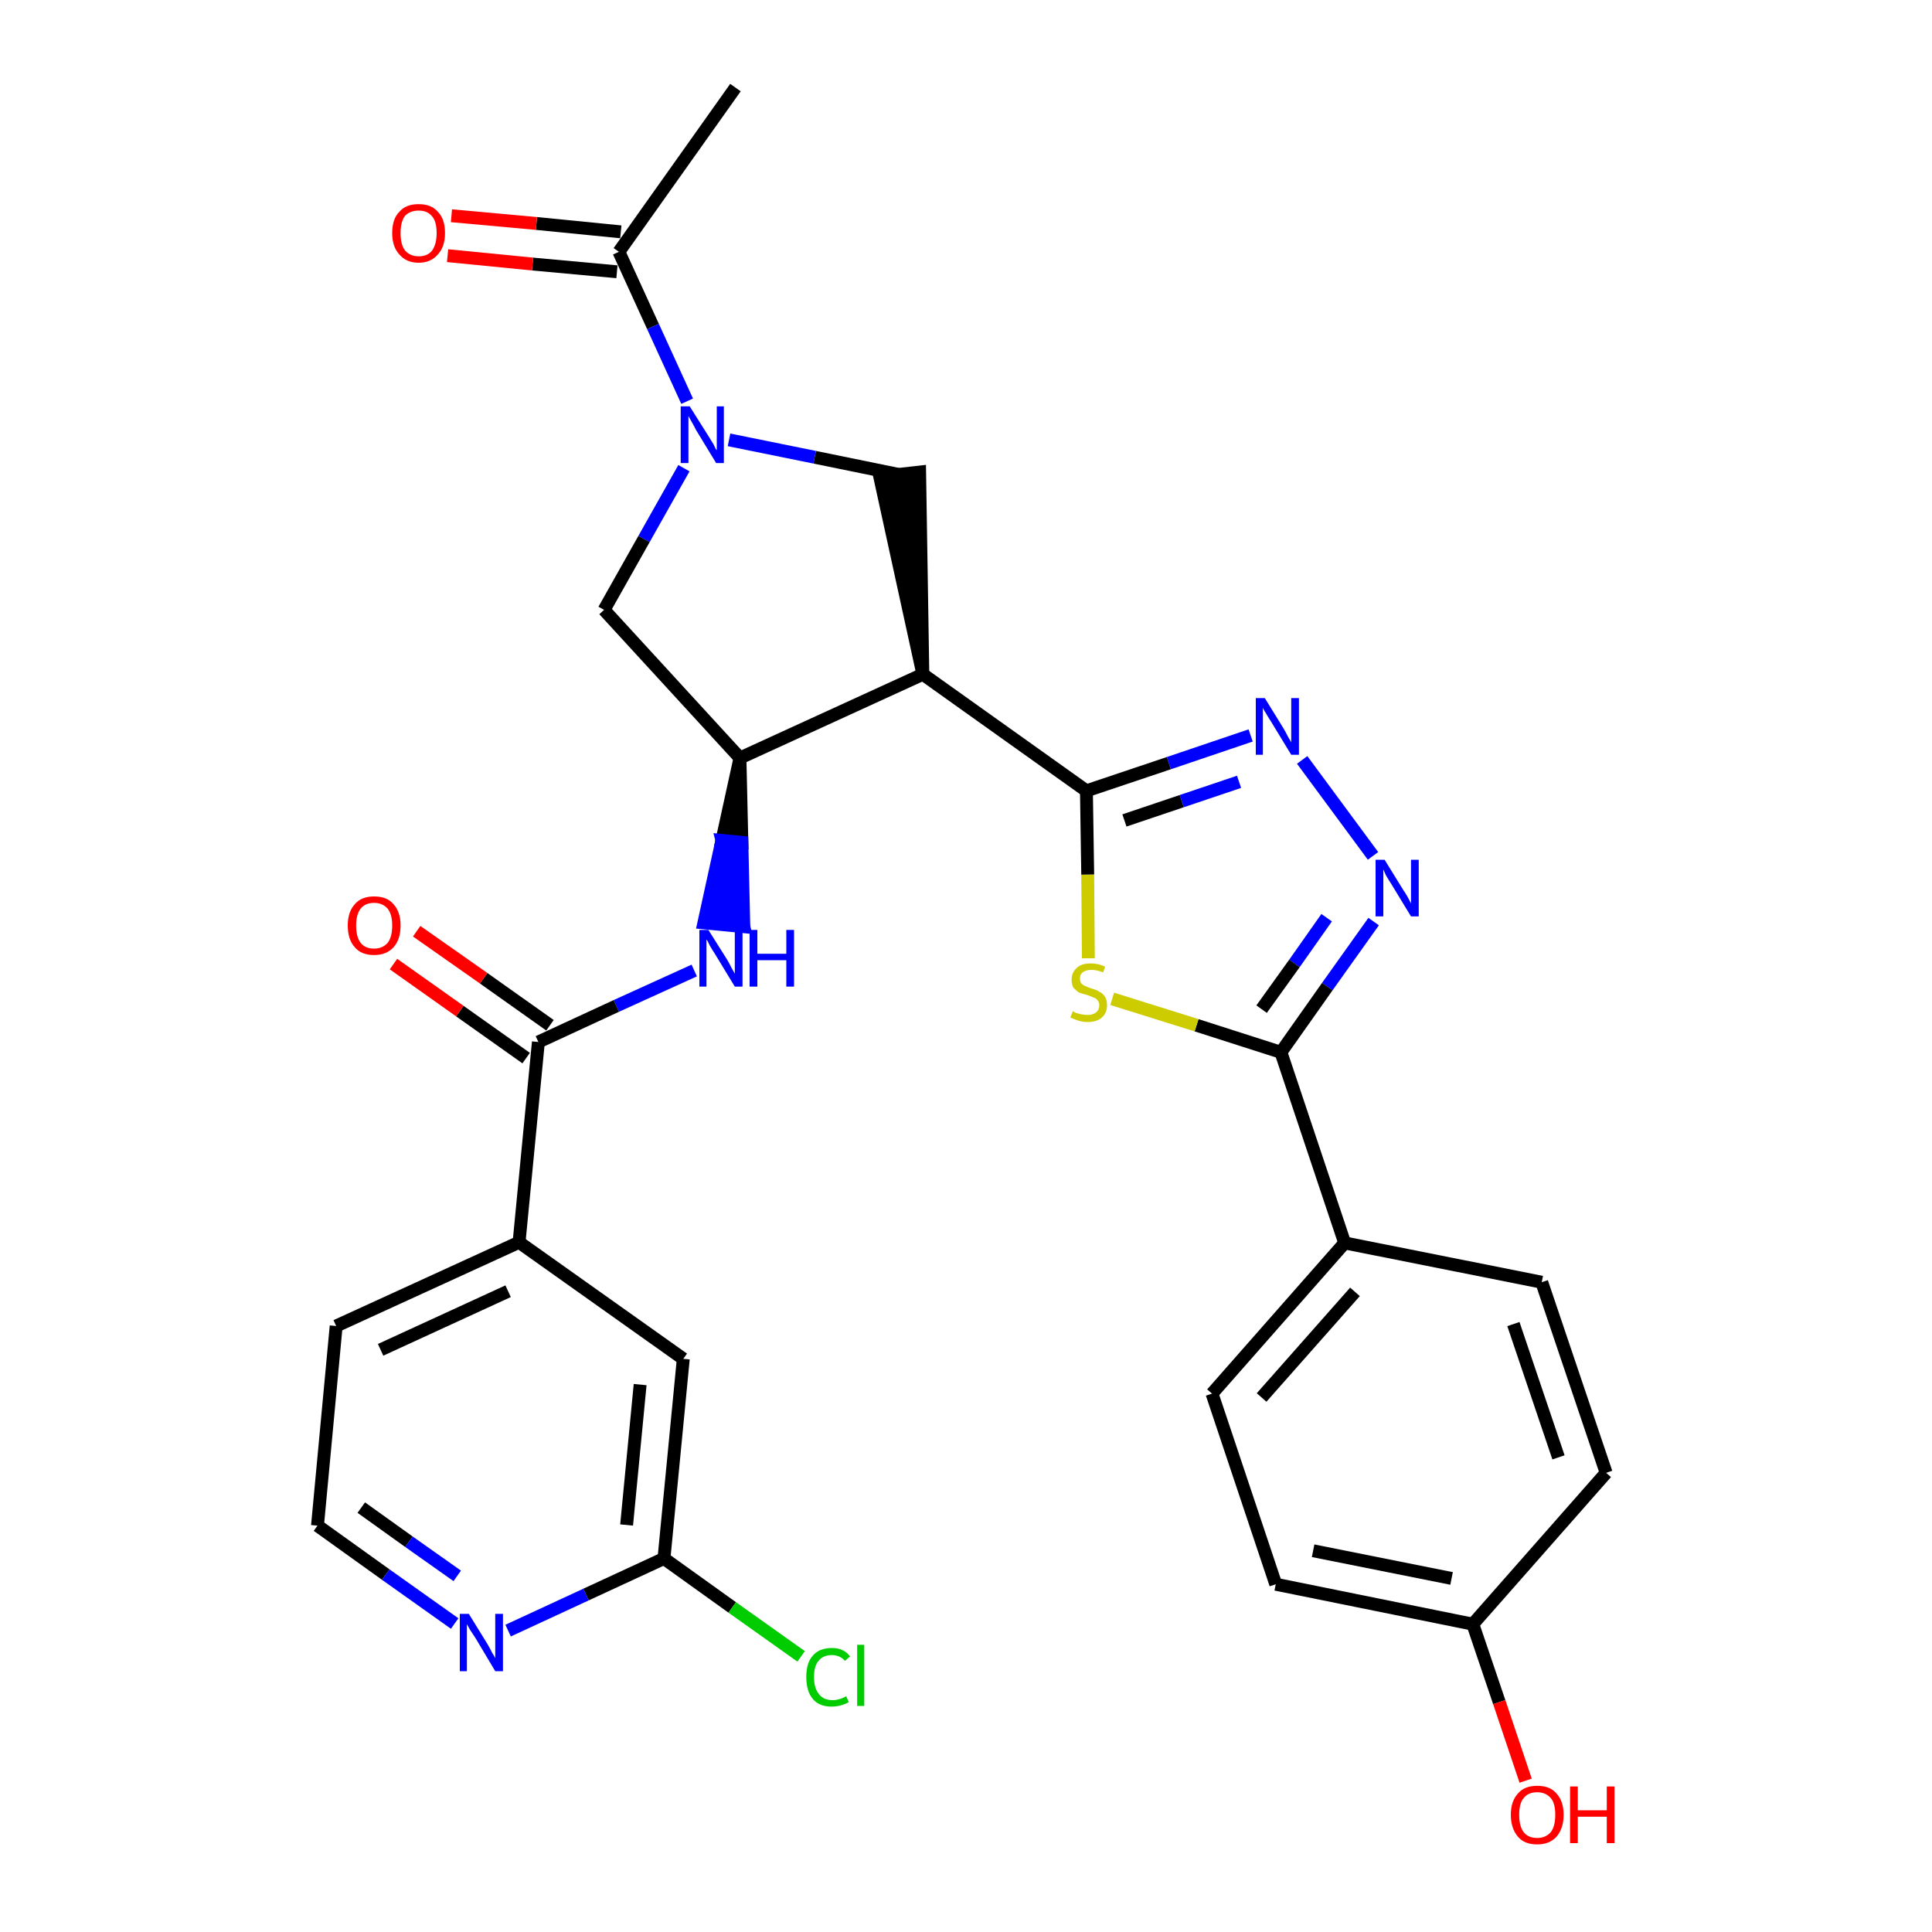 <?xml version='1.0' encoding='iso-8859-1'?>
<svg version='1.1' baseProfile='full'
              xmlns='http://www.w3.org/2000/svg'
                      xmlns:rdkit='http://www.rdkit.org/xml'
                      xmlns:xlink='http://www.w3.org/1999/xlink'
                  xml:space='preserve'
width='300px' height='300px' viewBox='0 0 300 300'>
<!-- END OF HEADER -->
<path class='bond-0 atom-0 atom-1' d='M 114.2,13.6 L 96.1,39.1' style='fill:none;fill-rule:evenodd;stroke:#000000;stroke-width:2.0px;stroke-linecap:butt;stroke-linejoin:miter;stroke-opacity:1' />
<path class='bond-1 atom-1 atom-2' d='M 96.4,36.0 L 83.3,34.7' style='fill:none;fill-rule:evenodd;stroke:#000000;stroke-width:2.0px;stroke-linecap:butt;stroke-linejoin:miter;stroke-opacity:1' />
<path class='bond-1 atom-1 atom-2' d='M 83.3,34.7 L 70.1,33.5' style='fill:none;fill-rule:evenodd;stroke:#FF0000;stroke-width:2.0px;stroke-linecap:butt;stroke-linejoin:miter;stroke-opacity:1' />
<path class='bond-1 atom-1 atom-2' d='M 95.8,42.2 L 82.7,41.0' style='fill:none;fill-rule:evenodd;stroke:#000000;stroke-width:2.0px;stroke-linecap:butt;stroke-linejoin:miter;stroke-opacity:1' />
<path class='bond-1 atom-1 atom-2' d='M 82.7,41.0 L 69.5,39.7' style='fill:none;fill-rule:evenodd;stroke:#FF0000;stroke-width:2.0px;stroke-linecap:butt;stroke-linejoin:miter;stroke-opacity:1' />
<path class='bond-2 atom-1 atom-3' d='M 96.1,39.1 L 101.4,50.7' style='fill:none;fill-rule:evenodd;stroke:#000000;stroke-width:2.0px;stroke-linecap:butt;stroke-linejoin:miter;stroke-opacity:1' />
<path class='bond-2 atom-1 atom-3' d='M 101.4,50.7 L 106.7,62.3' style='fill:none;fill-rule:evenodd;stroke:#0000FF;stroke-width:2.0px;stroke-linecap:butt;stroke-linejoin:miter;stroke-opacity:1' />
<path class='bond-3 atom-3 atom-4' d='M 106.2,72.7 L 100.0,83.7' style='fill:none;fill-rule:evenodd;stroke:#0000FF;stroke-width:2.0px;stroke-linecap:butt;stroke-linejoin:miter;stroke-opacity:1' />
<path class='bond-3 atom-3 atom-4' d='M 100.0,83.7 L 93.8,94.7' style='fill:none;fill-rule:evenodd;stroke:#000000;stroke-width:2.0px;stroke-linecap:butt;stroke-linejoin:miter;stroke-opacity:1' />
<path class='bond-29 atom-29 atom-3' d='M 139.7,73.7 L 126.5,71.0' style='fill:none;fill-rule:evenodd;stroke:#000000;stroke-width:2.0px;stroke-linecap:butt;stroke-linejoin:miter;stroke-opacity:1' />
<path class='bond-29 atom-29 atom-3' d='M 126.5,71.0 L 113.2,68.3' style='fill:none;fill-rule:evenodd;stroke:#0000FF;stroke-width:2.0px;stroke-linecap:butt;stroke-linejoin:miter;stroke-opacity:1' />
<path class='bond-4 atom-4 atom-5' d='M 93.8,94.7 L 114.9,117.7' style='fill:none;fill-rule:evenodd;stroke:#000000;stroke-width:2.0px;stroke-linecap:butt;stroke-linejoin:miter;stroke-opacity:1' />
<path class='bond-5 atom-5 atom-6' d='M 114.9,117.7 L 112.1,130.5 L 115.2,130.8 Z' style='fill:#000000;fill-rule:evenodd;fill-opacity:1;stroke:#000000;stroke-width:2.0px;stroke-linecap:butt;stroke-linejoin:miter;stroke-opacity:1;' />
<path class='bond-5 atom-5 atom-6' d='M 112.1,130.5 L 115.5,143.9 L 109.3,143.3 Z' style='fill:#0000FF;fill-rule:evenodd;fill-opacity:1;stroke:#0000FF;stroke-width:2.0px;stroke-linecap:butt;stroke-linejoin:miter;stroke-opacity:1;' />
<path class='bond-5 atom-5 atom-6' d='M 112.1,130.5 L 115.2,130.8 L 115.5,143.9 Z' style='fill:#0000FF;fill-rule:evenodd;fill-opacity:1;stroke:#0000FF;stroke-width:2.0px;stroke-linecap:butt;stroke-linejoin:miter;stroke-opacity:1;' />
<path class='bond-15 atom-5 atom-16' d='M 114.9,117.7 L 143.3,104.7' style='fill:none;fill-rule:evenodd;stroke:#000000;stroke-width:2.0px;stroke-linecap:butt;stroke-linejoin:miter;stroke-opacity:1' />
<path class='bond-6 atom-6 atom-7' d='M 107.8,150.7 L 95.7,156.2' style='fill:none;fill-rule:evenodd;stroke:#0000FF;stroke-width:2.0px;stroke-linecap:butt;stroke-linejoin:miter;stroke-opacity:1' />
<path class='bond-6 atom-6 atom-7' d='M 95.7,156.2 L 83.6,161.8' style='fill:none;fill-rule:evenodd;stroke:#000000;stroke-width:2.0px;stroke-linecap:butt;stroke-linejoin:miter;stroke-opacity:1' />
<path class='bond-7 atom-7 atom-8' d='M 85.4,159.2 L 75.1,151.9' style='fill:none;fill-rule:evenodd;stroke:#000000;stroke-width:2.0px;stroke-linecap:butt;stroke-linejoin:miter;stroke-opacity:1' />
<path class='bond-7 atom-7 atom-8' d='M 75.1,151.9 L 64.7,144.6' style='fill:none;fill-rule:evenodd;stroke:#FF0000;stroke-width:2.0px;stroke-linecap:butt;stroke-linejoin:miter;stroke-opacity:1' />
<path class='bond-7 atom-7 atom-8' d='M 81.7,164.3 L 71.4,157.0' style='fill:none;fill-rule:evenodd;stroke:#000000;stroke-width:2.0px;stroke-linecap:butt;stroke-linejoin:miter;stroke-opacity:1' />
<path class='bond-7 atom-7 atom-8' d='M 71.4,157.0 L 61.1,149.7' style='fill:none;fill-rule:evenodd;stroke:#FF0000;stroke-width:2.0px;stroke-linecap:butt;stroke-linejoin:miter;stroke-opacity:1' />
<path class='bond-8 atom-7 atom-9' d='M 83.6,161.8 L 80.6,192.9' style='fill:none;fill-rule:evenodd;stroke:#000000;stroke-width:2.0px;stroke-linecap:butt;stroke-linejoin:miter;stroke-opacity:1' />
<path class='bond-9 atom-9 atom-10' d='M 80.6,192.9 L 52.2,205.9' style='fill:none;fill-rule:evenodd;stroke:#000000;stroke-width:2.0px;stroke-linecap:butt;stroke-linejoin:miter;stroke-opacity:1' />
<path class='bond-9 atom-9 atom-10' d='M 78.9,200.5 L 59.1,209.6' style='fill:none;fill-rule:evenodd;stroke:#000000;stroke-width:2.0px;stroke-linecap:butt;stroke-linejoin:miter;stroke-opacity:1' />
<path class='bond-30 atom-15 atom-9' d='M 106.1,211.0 L 80.6,192.9' style='fill:none;fill-rule:evenodd;stroke:#000000;stroke-width:2.0px;stroke-linecap:butt;stroke-linejoin:miter;stroke-opacity:1' />
<path class='bond-10 atom-10 atom-11' d='M 52.2,205.9 L 49.3,236.9' style='fill:none;fill-rule:evenodd;stroke:#000000;stroke-width:2.0px;stroke-linecap:butt;stroke-linejoin:miter;stroke-opacity:1' />
<path class='bond-11 atom-11 atom-12' d='M 49.3,236.9 L 59.9,244.5' style='fill:none;fill-rule:evenodd;stroke:#000000;stroke-width:2.0px;stroke-linecap:butt;stroke-linejoin:miter;stroke-opacity:1' />
<path class='bond-11 atom-11 atom-12' d='M 59.9,244.5 L 70.6,252.1' style='fill:none;fill-rule:evenodd;stroke:#0000FF;stroke-width:2.0px;stroke-linecap:butt;stroke-linejoin:miter;stroke-opacity:1' />
<path class='bond-11 atom-11 atom-12' d='M 56.1,234.1 L 63.5,239.4' style='fill:none;fill-rule:evenodd;stroke:#000000;stroke-width:2.0px;stroke-linecap:butt;stroke-linejoin:miter;stroke-opacity:1' />
<path class='bond-11 atom-11 atom-12' d='M 63.5,239.4 L 71.0,244.7' style='fill:none;fill-rule:evenodd;stroke:#0000FF;stroke-width:2.0px;stroke-linecap:butt;stroke-linejoin:miter;stroke-opacity:1' />
<path class='bond-12 atom-12 atom-13' d='M 78.9,253.2 L 91.0,247.6' style='fill:none;fill-rule:evenodd;stroke:#0000FF;stroke-width:2.0px;stroke-linecap:butt;stroke-linejoin:miter;stroke-opacity:1' />
<path class='bond-12 atom-12 atom-13' d='M 91.0,247.6 L 103.1,242.0' style='fill:none;fill-rule:evenodd;stroke:#000000;stroke-width:2.0px;stroke-linecap:butt;stroke-linejoin:miter;stroke-opacity:1' />
<path class='bond-13 atom-13 atom-14' d='M 103.1,242.0 L 113.7,249.6' style='fill:none;fill-rule:evenodd;stroke:#000000;stroke-width:2.0px;stroke-linecap:butt;stroke-linejoin:miter;stroke-opacity:1' />
<path class='bond-13 atom-13 atom-14' d='M 113.7,249.6 L 124.4,257.2' style='fill:none;fill-rule:evenodd;stroke:#00CC00;stroke-width:2.0px;stroke-linecap:butt;stroke-linejoin:miter;stroke-opacity:1' />
<path class='bond-14 atom-13 atom-15' d='M 103.1,242.0 L 106.1,211.0' style='fill:none;fill-rule:evenodd;stroke:#000000;stroke-width:2.0px;stroke-linecap:butt;stroke-linejoin:miter;stroke-opacity:1' />
<path class='bond-14 atom-13 atom-15' d='M 97.3,236.8 L 99.4,215.0' style='fill:none;fill-rule:evenodd;stroke:#000000;stroke-width:2.0px;stroke-linecap:butt;stroke-linejoin:miter;stroke-opacity:1' />
<path class='bond-16 atom-16 atom-17' d='M 143.3,104.7 L 168.7,122.8' style='fill:none;fill-rule:evenodd;stroke:#000000;stroke-width:2.0px;stroke-linecap:butt;stroke-linejoin:miter;stroke-opacity:1' />
<path class='bond-28 atom-16 atom-29' d='M 143.3,104.7 L 142.8,73.3 L 136.6,74.0 Z' style='fill:#000000;fill-rule:evenodd;fill-opacity:1;stroke:#000000;stroke-width:2.0px;stroke-linecap:butt;stroke-linejoin:miter;stroke-opacity:1;' />
<path class='bond-17 atom-17 atom-18' d='M 168.7,122.8 L 181.5,118.5' style='fill:none;fill-rule:evenodd;stroke:#000000;stroke-width:2.0px;stroke-linecap:butt;stroke-linejoin:miter;stroke-opacity:1' />
<path class='bond-17 atom-17 atom-18' d='M 181.5,118.5 L 194.2,114.2' style='fill:none;fill-rule:evenodd;stroke:#0000FF;stroke-width:2.0px;stroke-linecap:butt;stroke-linejoin:miter;stroke-opacity:1' />
<path class='bond-17 atom-17 atom-18' d='M 174.6,127.4 L 183.5,124.4' style='fill:none;fill-rule:evenodd;stroke:#000000;stroke-width:2.0px;stroke-linecap:butt;stroke-linejoin:miter;stroke-opacity:1' />
<path class='bond-17 atom-17 atom-18' d='M 183.5,124.4 L 192.4,121.4' style='fill:none;fill-rule:evenodd;stroke:#0000FF;stroke-width:2.0px;stroke-linecap:butt;stroke-linejoin:miter;stroke-opacity:1' />
<path class='bond-31 atom-28 atom-17' d='M 169.0,148.8 L 168.9,135.8' style='fill:none;fill-rule:evenodd;stroke:#CCCC00;stroke-width:2.0px;stroke-linecap:butt;stroke-linejoin:miter;stroke-opacity:1' />
<path class='bond-31 atom-28 atom-17' d='M 168.9,135.8 L 168.7,122.8' style='fill:none;fill-rule:evenodd;stroke:#000000;stroke-width:2.0px;stroke-linecap:butt;stroke-linejoin:miter;stroke-opacity:1' />
<path class='bond-18 atom-18 atom-19' d='M 202.2,118.0 L 213.2,132.9' style='fill:none;fill-rule:evenodd;stroke:#0000FF;stroke-width:2.0px;stroke-linecap:butt;stroke-linejoin:miter;stroke-opacity:1' />
<path class='bond-19 atom-19 atom-20' d='M 213.3,143.1 L 206.1,153.2' style='fill:none;fill-rule:evenodd;stroke:#0000FF;stroke-width:2.0px;stroke-linecap:butt;stroke-linejoin:miter;stroke-opacity:1' />
<path class='bond-19 atom-19 atom-20' d='M 206.1,153.2 L 198.9,163.4' style='fill:none;fill-rule:evenodd;stroke:#000000;stroke-width:2.0px;stroke-linecap:butt;stroke-linejoin:miter;stroke-opacity:1' />
<path class='bond-19 atom-19 atom-20' d='M 206.0,142.5 L 201.0,149.6' style='fill:none;fill-rule:evenodd;stroke:#0000FF;stroke-width:2.0px;stroke-linecap:butt;stroke-linejoin:miter;stroke-opacity:1' />
<path class='bond-19 atom-19 atom-20' d='M 201.0,149.6 L 195.9,156.7' style='fill:none;fill-rule:evenodd;stroke:#000000;stroke-width:2.0px;stroke-linecap:butt;stroke-linejoin:miter;stroke-opacity:1' />
<path class='bond-20 atom-20 atom-21' d='M 198.9,163.4 L 208.8,193.0' style='fill:none;fill-rule:evenodd;stroke:#000000;stroke-width:2.0px;stroke-linecap:butt;stroke-linejoin:miter;stroke-opacity:1' />
<path class='bond-27 atom-20 atom-28' d='M 198.9,163.4 L 185.8,159.2' style='fill:none;fill-rule:evenodd;stroke:#000000;stroke-width:2.0px;stroke-linecap:butt;stroke-linejoin:miter;stroke-opacity:1' />
<path class='bond-27 atom-20 atom-28' d='M 185.8,159.2 L 172.7,155.1' style='fill:none;fill-rule:evenodd;stroke:#CCCC00;stroke-width:2.0px;stroke-linecap:butt;stroke-linejoin:miter;stroke-opacity:1' />
<path class='bond-21 atom-21 atom-22' d='M 208.8,193.0 L 188.2,216.4' style='fill:none;fill-rule:evenodd;stroke:#000000;stroke-width:2.0px;stroke-linecap:butt;stroke-linejoin:miter;stroke-opacity:1' />
<path class='bond-21 atom-21 atom-22' d='M 210.4,200.6 L 195.9,217.0' style='fill:none;fill-rule:evenodd;stroke:#000000;stroke-width:2.0px;stroke-linecap:butt;stroke-linejoin:miter;stroke-opacity:1' />
<path class='bond-32 atom-27 atom-21' d='M 239.4,199.1 L 208.8,193.0' style='fill:none;fill-rule:evenodd;stroke:#000000;stroke-width:2.0px;stroke-linecap:butt;stroke-linejoin:miter;stroke-opacity:1' />
<path class='bond-22 atom-22 atom-23' d='M 188.2,216.4 L 198.1,246.0' style='fill:none;fill-rule:evenodd;stroke:#000000;stroke-width:2.0px;stroke-linecap:butt;stroke-linejoin:miter;stroke-opacity:1' />
<path class='bond-23 atom-23 atom-24' d='M 198.1,246.0 L 228.7,252.2' style='fill:none;fill-rule:evenodd;stroke:#000000;stroke-width:2.0px;stroke-linecap:butt;stroke-linejoin:miter;stroke-opacity:1' />
<path class='bond-23 atom-23 atom-24' d='M 203.9,240.8 L 225.4,245.1' style='fill:none;fill-rule:evenodd;stroke:#000000;stroke-width:2.0px;stroke-linecap:butt;stroke-linejoin:miter;stroke-opacity:1' />
<path class='bond-24 atom-24 atom-25' d='M 228.7,252.2 L 232.8,264.3' style='fill:none;fill-rule:evenodd;stroke:#000000;stroke-width:2.0px;stroke-linecap:butt;stroke-linejoin:miter;stroke-opacity:1' />
<path class='bond-24 atom-24 atom-25' d='M 232.8,264.3 L 236.9,276.5' style='fill:none;fill-rule:evenodd;stroke:#FF0000;stroke-width:2.0px;stroke-linecap:butt;stroke-linejoin:miter;stroke-opacity:1' />
<path class='bond-25 atom-24 atom-26' d='M 228.7,252.2 L 249.4,228.7' style='fill:none;fill-rule:evenodd;stroke:#000000;stroke-width:2.0px;stroke-linecap:butt;stroke-linejoin:miter;stroke-opacity:1' />
<path class='bond-26 atom-26 atom-27' d='M 249.4,228.7 L 239.4,199.1' style='fill:none;fill-rule:evenodd;stroke:#000000;stroke-width:2.0px;stroke-linecap:butt;stroke-linejoin:miter;stroke-opacity:1' />
<path class='bond-26 atom-26 atom-27' d='M 242.0,226.3 L 235.0,205.6' style='fill:none;fill-rule:evenodd;stroke:#000000;stroke-width:2.0px;stroke-linecap:butt;stroke-linejoin:miter;stroke-opacity:1' />
<path  class='atom-2' d='M 60.9 36.2
Q 60.9 34.0, 62.0 32.9
Q 63.0 31.7, 65.0 31.7
Q 67.0 31.7, 68.0 32.9
Q 69.1 34.0, 69.1 36.2
Q 69.1 38.3, 68.0 39.5
Q 66.9 40.8, 65.0 40.8
Q 63.1 40.8, 62.0 39.5
Q 60.9 38.3, 60.9 36.2
M 65.0 39.8
Q 66.4 39.8, 67.1 38.9
Q 67.8 37.9, 67.8 36.2
Q 67.8 34.4, 67.1 33.6
Q 66.4 32.7, 65.0 32.7
Q 63.7 32.7, 62.9 33.5
Q 62.2 34.4, 62.2 36.2
Q 62.2 38.0, 62.9 38.9
Q 63.7 39.8, 65.0 39.8
' fill='#FF0000'/>
<path  class='atom-3' d='M 107.1 63.1
L 110.0 67.7
Q 110.3 68.2, 110.8 69.0
Q 111.2 69.9, 111.3 69.9
L 111.3 63.1
L 112.4 63.1
L 112.4 71.9
L 111.2 71.9
L 108.1 66.8
Q 107.8 66.2, 107.4 65.5
Q 107.0 64.8, 106.9 64.6
L 106.9 71.9
L 105.7 71.9
L 105.7 63.1
L 107.1 63.1
' fill='#0000FF'/>
<path  class='atom-6' d='M 110.0 144.4
L 112.9 149.0
Q 113.2 149.5, 113.6 150.3
Q 114.1 151.2, 114.1 151.2
L 114.1 144.4
L 115.3 144.4
L 115.3 153.2
L 114.1 153.2
L 111.0 148.1
Q 110.6 147.5, 110.2 146.8
Q 109.9 146.1, 109.7 145.9
L 109.7 153.2
L 108.6 153.2
L 108.6 144.4
L 110.0 144.4
' fill='#0000FF'/>
<path  class='atom-6' d='M 116.4 144.4
L 117.6 144.4
L 117.6 148.1
L 122.1 148.1
L 122.1 144.4
L 123.3 144.4
L 123.3 153.2
L 122.1 153.2
L 122.1 149.1
L 117.6 149.1
L 117.6 153.2
L 116.4 153.2
L 116.4 144.4
' fill='#0000FF'/>
<path  class='atom-8' d='M 54.0 143.7
Q 54.0 141.6, 55.1 140.4
Q 56.1 139.2, 58.1 139.2
Q 60.1 139.2, 61.1 140.4
Q 62.2 141.6, 62.2 143.7
Q 62.2 145.9, 61.1 147.1
Q 60.0 148.3, 58.1 148.3
Q 56.1 148.3, 55.1 147.1
Q 54.0 145.9, 54.0 143.7
M 58.1 147.3
Q 59.4 147.3, 60.2 146.4
Q 60.9 145.5, 60.9 143.7
Q 60.9 142.0, 60.2 141.1
Q 59.4 140.2, 58.1 140.2
Q 56.7 140.2, 56.0 141.1
Q 55.3 142.0, 55.3 143.7
Q 55.3 145.5, 56.0 146.4
Q 56.7 147.3, 58.1 147.3
' fill='#FF0000'/>
<path  class='atom-12' d='M 72.8 250.6
L 75.7 255.3
Q 76.0 255.8, 76.4 256.6
Q 76.9 257.4, 76.9 257.5
L 76.9 250.6
L 78.1 250.6
L 78.1 259.5
L 76.9 259.5
L 73.8 254.3
Q 73.4 253.7, 73.0 253.1
Q 72.6 252.4, 72.5 252.2
L 72.5 259.5
L 71.4 259.5
L 71.4 250.6
L 72.8 250.6
' fill='#0000FF'/>
<path  class='atom-14' d='M 125.2 260.4
Q 125.2 258.2, 126.2 257.1
Q 127.2 255.9, 129.2 255.9
Q 131.0 255.9, 132.0 257.2
L 131.2 257.9
Q 130.4 257.0, 129.2 257.0
Q 127.8 257.0, 127.1 257.9
Q 126.4 258.7, 126.4 260.4
Q 126.4 262.2, 127.2 263.1
Q 127.9 264.0, 129.3 264.0
Q 130.3 264.0, 131.4 263.4
L 131.8 264.3
Q 131.3 264.6, 130.6 264.8
Q 129.9 265.0, 129.1 265.0
Q 127.2 265.0, 126.2 263.8
Q 125.2 262.6, 125.2 260.4
' fill='#00CC00'/>
<path  class='atom-14' d='M 133.1 255.4
L 134.2 255.4
L 134.2 264.9
L 133.1 264.9
L 133.1 255.4
' fill='#00CC00'/>
<path  class='atom-18' d='M 196.4 108.4
L 199.3 113.1
Q 199.6 113.6, 200.0 114.4
Q 200.5 115.2, 200.5 115.3
L 200.5 108.4
L 201.7 108.4
L 201.7 117.2
L 200.5 117.2
L 197.4 112.1
Q 197.0 111.5, 196.6 110.8
Q 196.2 110.2, 196.1 109.9
L 196.1 117.2
L 195.0 117.2
L 195.0 108.4
L 196.4 108.4
' fill='#0000FF'/>
<path  class='atom-19' d='M 215.0 133.5
L 217.9 138.2
Q 218.2 138.6, 218.7 139.5
Q 219.1 140.3, 219.1 140.3
L 219.1 133.5
L 220.3 133.5
L 220.3 142.3
L 219.1 142.3
L 216.0 137.2
Q 215.6 136.6, 215.2 135.9
Q 214.9 135.2, 214.8 135.0
L 214.8 142.3
L 213.6 142.3
L 213.6 133.5
L 215.0 133.5
' fill='#0000FF'/>
<path  class='atom-25' d='M 234.6 281.8
Q 234.6 279.7, 235.7 278.5
Q 236.7 277.3, 238.7 277.3
Q 240.7 277.3, 241.7 278.5
Q 242.8 279.7, 242.8 281.8
Q 242.8 283.9, 241.7 285.2
Q 240.6 286.4, 238.7 286.4
Q 236.7 286.4, 235.7 285.2
Q 234.6 283.9, 234.6 281.8
M 238.7 285.4
Q 240.0 285.4, 240.8 284.5
Q 241.5 283.6, 241.5 281.8
Q 241.5 280.0, 240.8 279.2
Q 240.0 278.3, 238.7 278.3
Q 237.3 278.3, 236.6 279.2
Q 235.9 280.0, 235.9 281.8
Q 235.9 283.6, 236.6 284.5
Q 237.3 285.4, 238.7 285.4
' fill='#FF0000'/>
<path  class='atom-25' d='M 243.8 277.4
L 245.0 277.4
L 245.0 281.1
L 249.5 281.1
L 249.5 277.4
L 250.7 277.4
L 250.7 286.2
L 249.5 286.2
L 249.5 282.1
L 245.0 282.1
L 245.0 286.2
L 243.8 286.2
L 243.8 277.4
' fill='#FF0000'/>
<path  class='atom-28' d='M 166.6 157.0
Q 166.7 157.1, 167.1 157.3
Q 167.5 157.4, 167.9 157.5
Q 168.4 157.6, 168.9 157.6
Q 169.7 157.6, 170.2 157.2
Q 170.7 156.8, 170.7 156.1
Q 170.7 155.6, 170.4 155.3
Q 170.2 155.0, 169.8 154.9
Q 169.4 154.7, 168.8 154.5
Q 168.0 154.3, 167.5 154.1
Q 167.1 153.8, 166.7 153.4
Q 166.4 152.9, 166.4 152.1
Q 166.4 151.0, 167.2 150.3
Q 167.9 149.6, 169.4 149.6
Q 170.5 149.6, 171.6 150.1
L 171.3 151.0
Q 170.3 150.6, 169.5 150.6
Q 168.6 150.6, 168.1 151.0
Q 167.7 151.3, 167.7 151.9
Q 167.7 152.4, 167.9 152.7
Q 168.2 153.0, 168.5 153.1
Q 168.9 153.3, 169.5 153.5
Q 170.3 153.7, 170.7 154.0
Q 171.2 154.2, 171.6 154.8
Q 171.9 155.3, 171.9 156.1
Q 171.9 157.3, 171.1 158.0
Q 170.3 158.7, 168.9 158.7
Q 168.1 158.7, 167.5 158.5
Q 166.9 158.3, 166.2 158.0
L 166.6 157.0
' fill='#CCCC00'/>
</svg>
